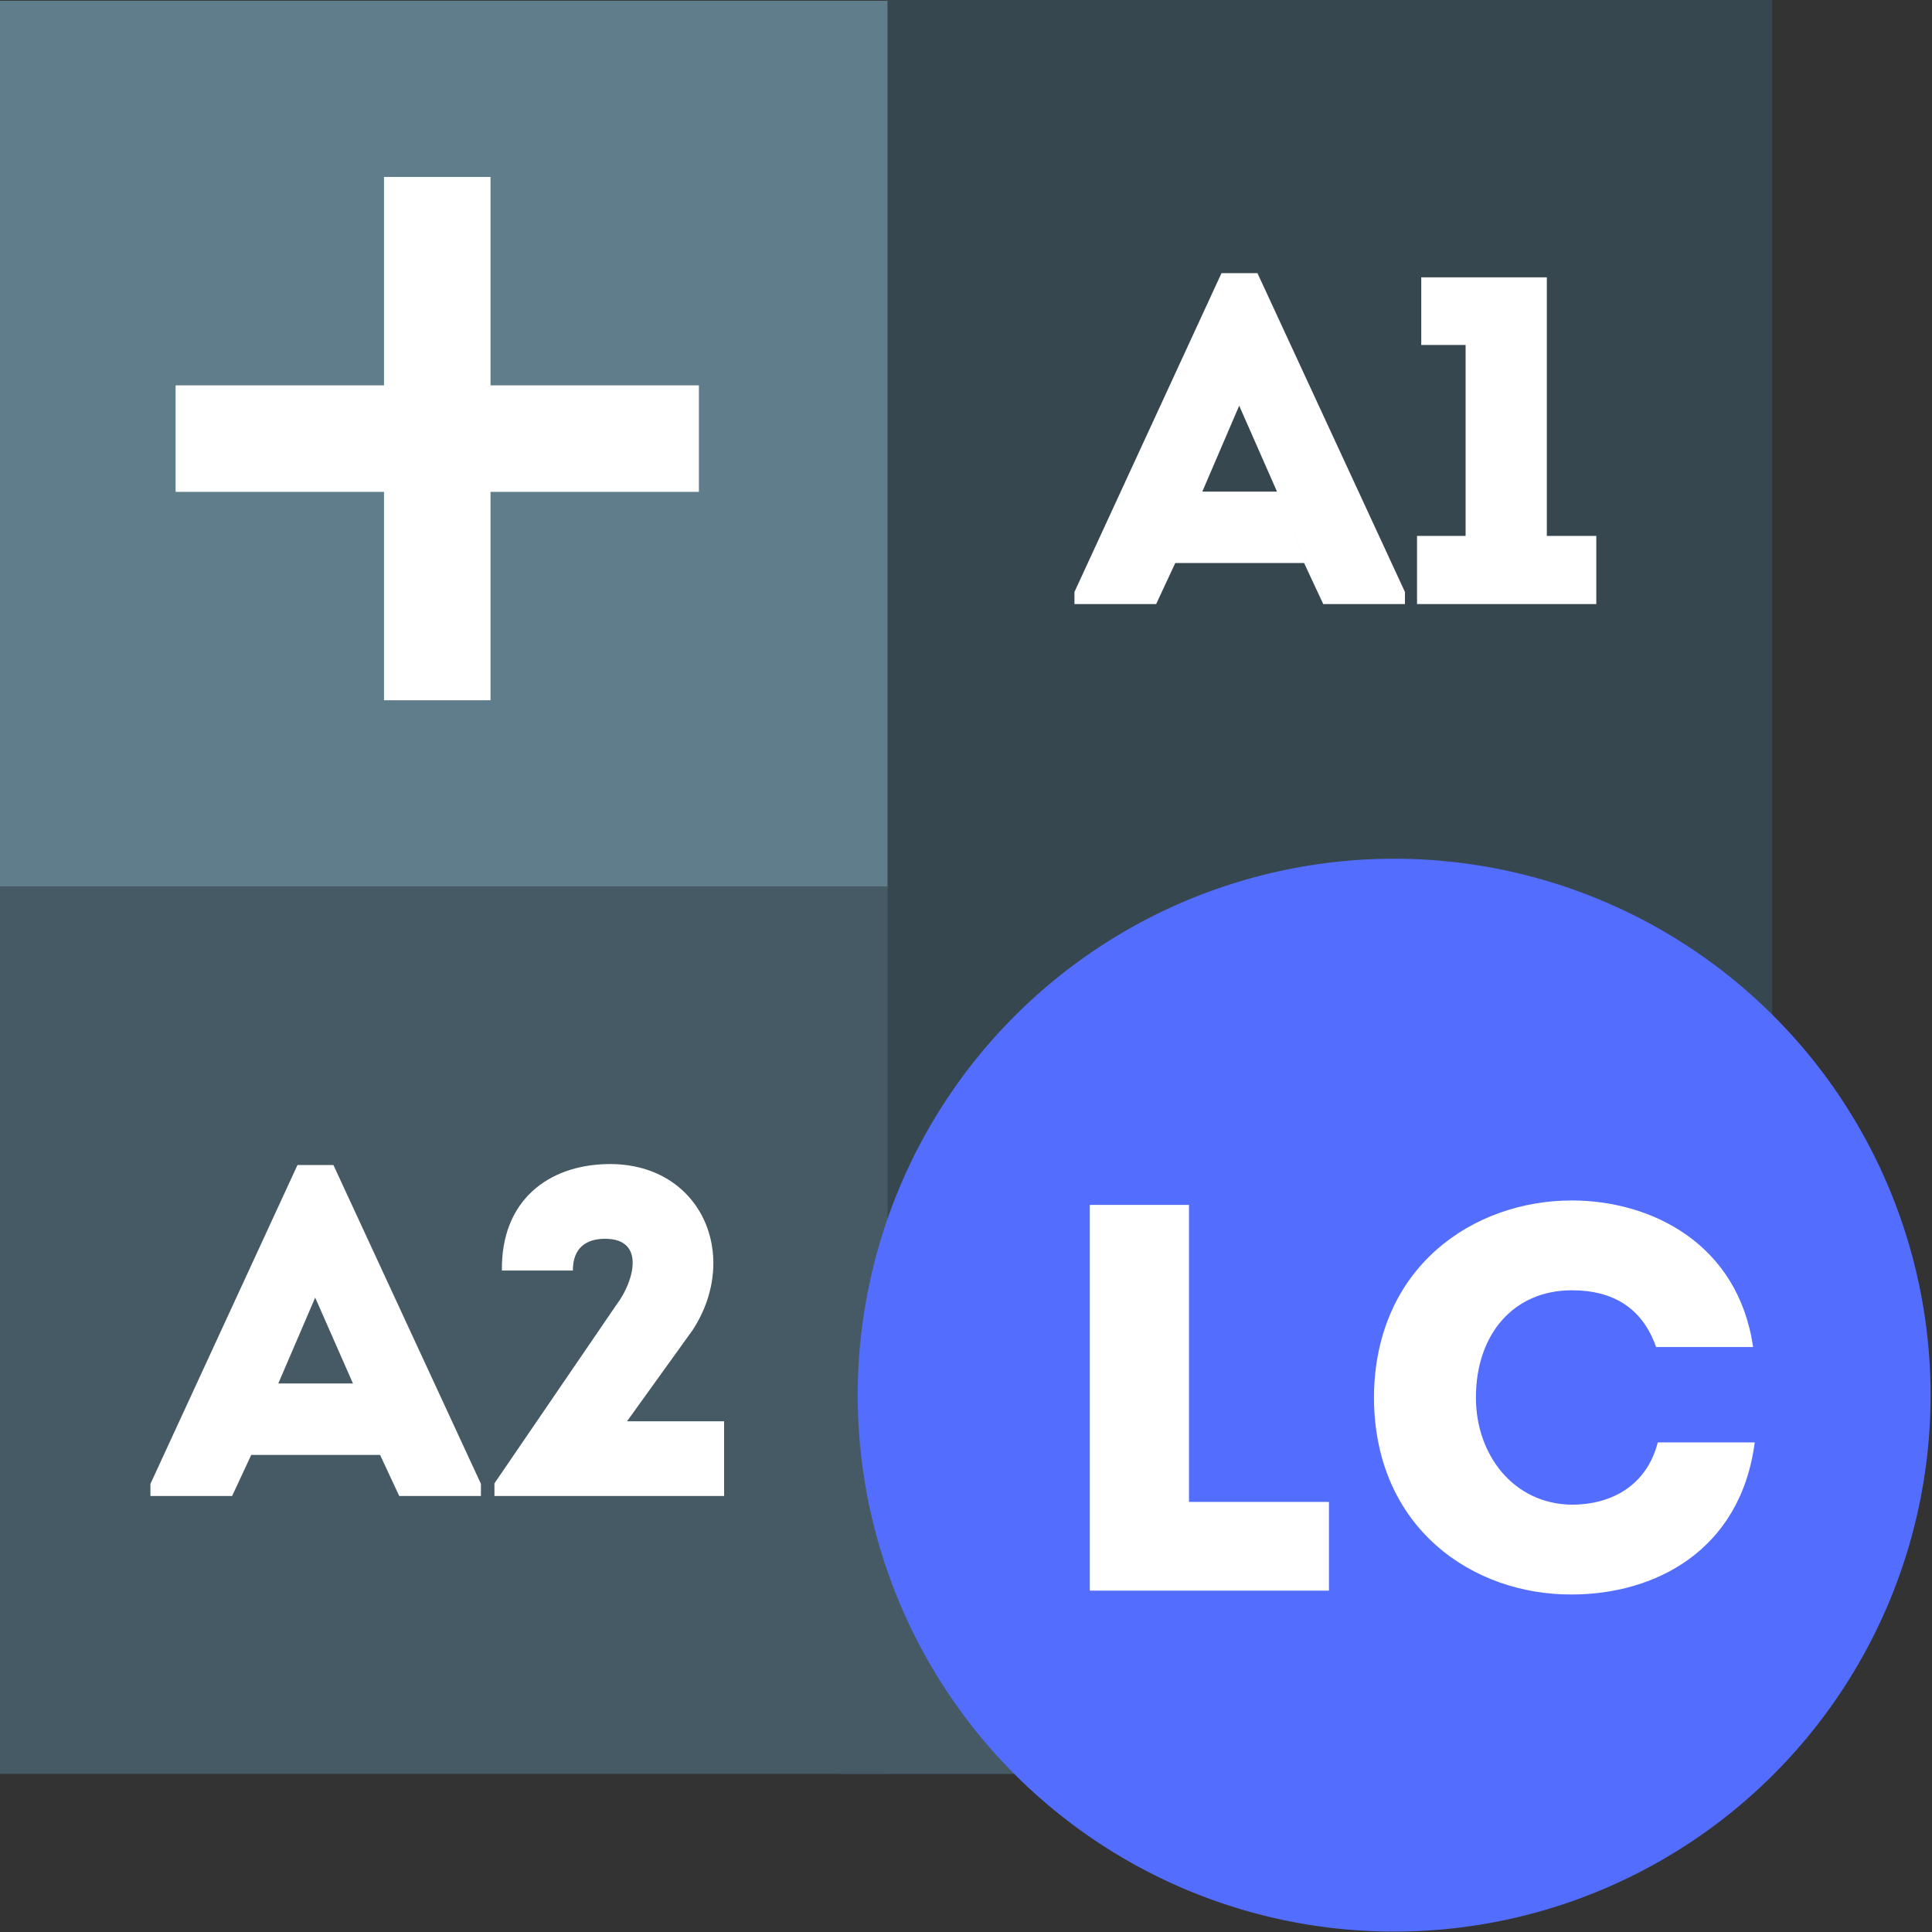 <svg xmlns:svg="http://www.w3.org/2000/svg" xmlns="http://www.w3.org/2000/svg" width="596" height="596" version="1.1">
  <rect width="100%" height="100%" fill="#333333" stroke="none"/>
  <rect width="273.28" height="547.32" x="273.43" y="-0.09" fill="#37474f"/>
  <rect width="273.78" height="273.78" x="0" y="0.21" fill="#607d8b"/>
  <rect width="273.78" height="273.78" x="0" y="273.44" fill="#455a64"/>
  <g transform="translate(-65.108,-70.634)" fill="#fff">
    <rect y="125.22" x="183.57" height="161.43" width="32.86" fill="#fff"/>
    <rect transform="matrix(0,1,-1,0,0,0)" y="-280.71" x="189.51" height="161.43" width="32.86" fill="#fff"/>
  </g>
  <path d="m408.21 186.35 25.2 0 0-3.74-45.5-98.35-11.09 0-45.36 98.35 0 3.74 25.2 0 5.9-12.67 39.74 0 5.9 12.67 -14.26-34.7-23.04 0 11.38-26.5 11.66 26.5M452.12 106.43l0 58.9-14.98 0 0 21.02 55.3 0 0-21.02-15.26 0 0-79.78-38.74 0 0 20.88 13.68 0" fill="#ffffff"/>
  <path d="m123.16 461.49 25.2 0 0-3.74-45.5-98.35-11.09 0-45.36 98.35 0 3.74 25.2 0 5.9-12.67 39.74 0 5.9 12.67 -14.26-34.7-23.04 0 11.38-26.5 11.66 26.5M190.4 402.16l-37.87 55.44 0 3.89 70.85 0c0-8.78 0-14.26 0-23.04l-29.95 0 20.3-28.22c14.98-23.18 2.3-51.84-26.64-51.12-17.86 0.43-32.54 11.09-32.26 32.83 8.35 0 13.39 0 21.89 0 0-7.06 4.18-9.79 9.94-9.79 12.67 0 8.78 13.25 3.74 20.02" fill="#ffffff"/>
  <rect width="82.86" height="90.81" x="259.17" y="456.41" fill="#455a64"/>
  <path d="m971.88 926.26a154.37 154.37 0 1 1-308.74 0 154.37 154.37 0 1 1 308.74 0z" transform="matrix(1.072,0,0,1.072,-446.29,-562.556)" fill="#536dfe"/>
  <path d="m366.79 371.69c-10.37 0-20.4 0-30.6 0l0 119c24.14 0 49.3 0 73.78 0 0-10.2 0-17.17 0-27.37l-43.18 0c0-50.66 0-30.09 0-91.63M423.85 431.19c0.17 40.46 30.77 60.86 61.03 60.69 25.33 0 52.02-13.26 56.44-46.92-10.37 0-19.72 0-29.92 0-3.23 12.75-13.6 19.21-26.52 19.21-18.02-0.17-29.58-15.47-29.58-32.98 0-19.72 11.73-33.15 29.58-33.15 12.75 0 21.76 5.44 26.01 17.51 10.37 0 19.55 0 29.92 0-4.59-31.79-31.28-45.22-55.93-45.22-30.26 0-60.86 20.4-61.03 60.86" fill="#ffffff"/>
</svg>
